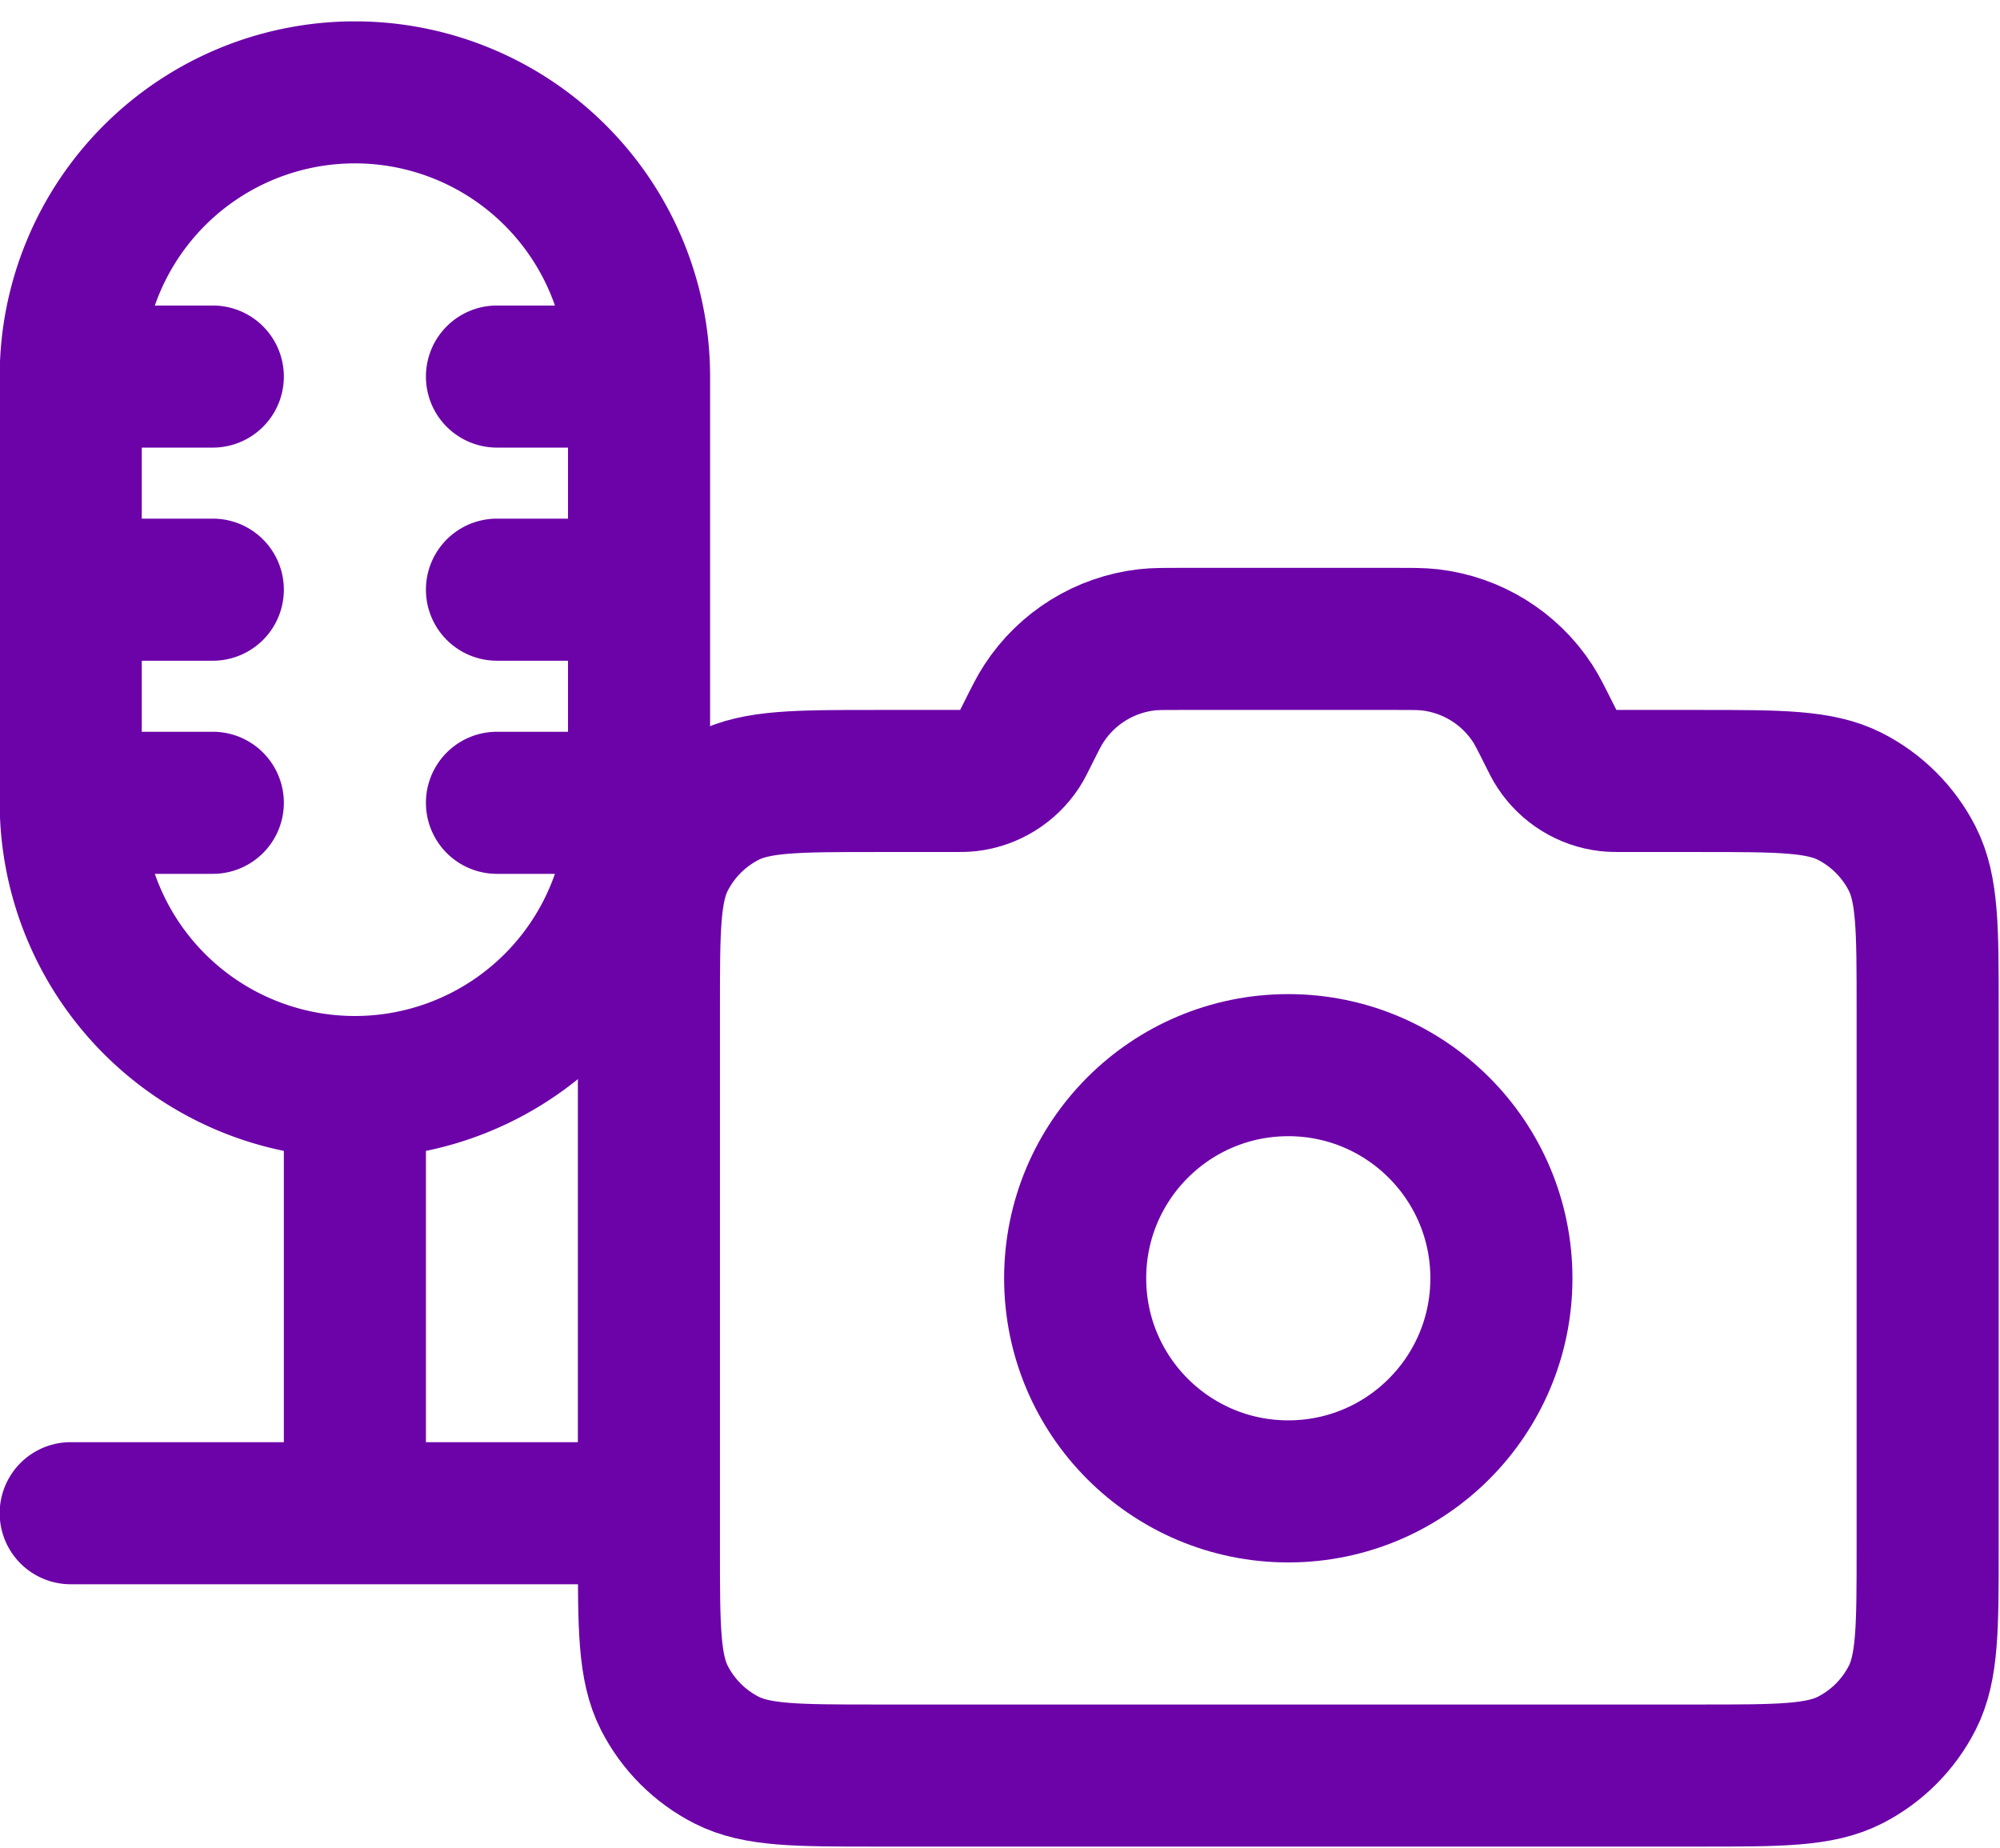 <?xml version="1.0" encoding="UTF-8" standalone="no"?>
<!-- Uploaded to: SVG Repo, www.svgrepo.com, Generator: SVG Repo Mixer Tools -->

<svg
   width="574.305"
   height="530.621"
   viewBox="0 0 17.229 15.919"
   fill="none"
   version="1.1"
   id="svg2"
   sodipodi:docname="mic-and-cam.svg"
   xml:space="preserve"
   inkscape:version="1.3 (0e150ed6c4, 2023-07-21)"
   xmlns:inkscape="http://www.inkscape.org/namespaces/inkscape"
   xmlns:sodipodi="http://sodipodi.sourceforge.net/DTD/sodipodi-0.dtd"
   xmlns="http://www.w3.org/2000/svg"
   xmlns:svg="http://www.w3.org/2000/svg"><defs
     id="defs2" /><sodipodi:namedview
     id="namedview2"
     pagecolor="#ffffff"
     bordercolor="#000000"
     borderopacity="0.25"
     inkscape:showpageshadow="2"
     inkscape:pageopacity="0.0"
     inkscape:pagecheckerboard="0"
     inkscape:deskcolor="#d1d1d1"
     showgrid="false"
     inkscape:zoom="1.462437"
     inkscape:cx="287.19186"
     inkscape:cy="265.31058"
     inkscape:window-width="1920"
     inkscape:window-height="991"
     inkscape:window-x="-9"
     inkscape:window-y="-9"
     inkscape:window-maximized="1"
     inkscape:current-layer="svg2" /><g
     id="g3"
     transform="matrix(0.612,0,0,0.612,3.754,3.056)"
     style="stroke:#6c03a8;stroke-opacity:1"><path
       d="m 12,16 c 1.657,0 3,-1.343 3,-3 0,-1.657 -1.343,-3 -3,-3 -1.657,0 -3,1.343 -3,3 0,1.657 1.343,3 3,3 z"
       stroke="#000000"
       stroke-width="2"
       stroke-linecap="round"
       stroke-linejoin="round"
       id="path1"
       style="stroke:#6c03a8;stroke-opacity:1" /><path
       d="M 3,16.8 V 9.2 C 3,8.08 3,7.52 3.218,7.092 3.41,6.716 3.716,6.41 4.092,6.218 4.52,6 5.08,6 6.2,6 H 7.255 C 7.378,6 7.439,6 7.496,5.994 7.792,5.96 8.057,5.796 8.22,5.546 8.251,5.498 8.278,5.443 8.333,5.333 8.443,5.113 8.498,5.003 8.561,4.908 8.886,4.409 9.417,4.081 10.008,4.013 10.122,4 10.245,4 10.491,4 h 3.019 c 0.246,0 0.369,0 0.482,0.013 0.592,0.068 1.123,0.396 1.448,0.895 0.062,0.096 0.117,0.206 0.227,0.426 0.055,0.11 0.082,0.165 0.114,0.213 0.163,0.249 0.428,0.414 0.724,0.447 C 16.561,6 16.622,6 16.745,6 H 17.8 c 1.12,0 1.68,0 2.108,0.218 0.376,0.192 0.682,0.498 0.874,0.874 C 21,7.52 21,8.08 21,9.2 v 7.6 c 0,1.12 0,1.68 -0.218,2.108 -0.192,0.376 -0.498,0.682 -0.874,0.874 C 19.48,20 18.92,20 17.8,20 H 6.2 C 5.08,20 4.52,20 4.092,19.782 3.716,19.59 3.41,19.284 3.218,18.908 3,18.48 3,17.92 3,16.8 Z"
       stroke="#000000"
       stroke-width="2"
       stroke-linecap="round"
       stroke-linejoin="round"
       id="path2"
       style="stroke:#6c03a8;stroke-opacity:1" /></g><g
     style="fill:#6c03a8;fill-opacity:1;stroke:none;stroke-width:1;stroke-dasharray:none;stroke-opacity:1"
     id="g2"
     transform="matrix(0.612,0,0,0.612,-4.287,-0.428)"><path
       d="m 8,21 a 1,1 0 0 0 0,2 h 8 a 1,1 0 0 0 0,-2 H 13 V 16.9 A 5.009,5.009 0 0 0 17,12 V 6 A 5,5 0 0 0 7,6 v 6 a 5.009,5.009 0 0 0 4,4.9 V 21 Z M 9.184,13 H 10 a 1,1 0 0 0 0,-2 H 9 v -1 h 1 A 1,1 0 0 0 10,8 H 9 V 7 h 1 A 1,1 0 0 0 10,5 H 9.184 a 2.982,2.982 0 0 1 5.632,0 H 14 a 1,1 0 0 0 0,2 h 1 v 1 h -1 a 1,1 0 0 0 0,2 h 1 v 1 h -1 a 1,1 0 0 0 0,2 h 0.816 a 2.982,2.982 0 0 1 -5.632,0 z"
       id="path1-6"
       style="fill:#6c03a8;fill-opacity:1;stroke:none;stroke-width:1;stroke-dasharray:none;stroke-opacity:1" /></g></svg>
